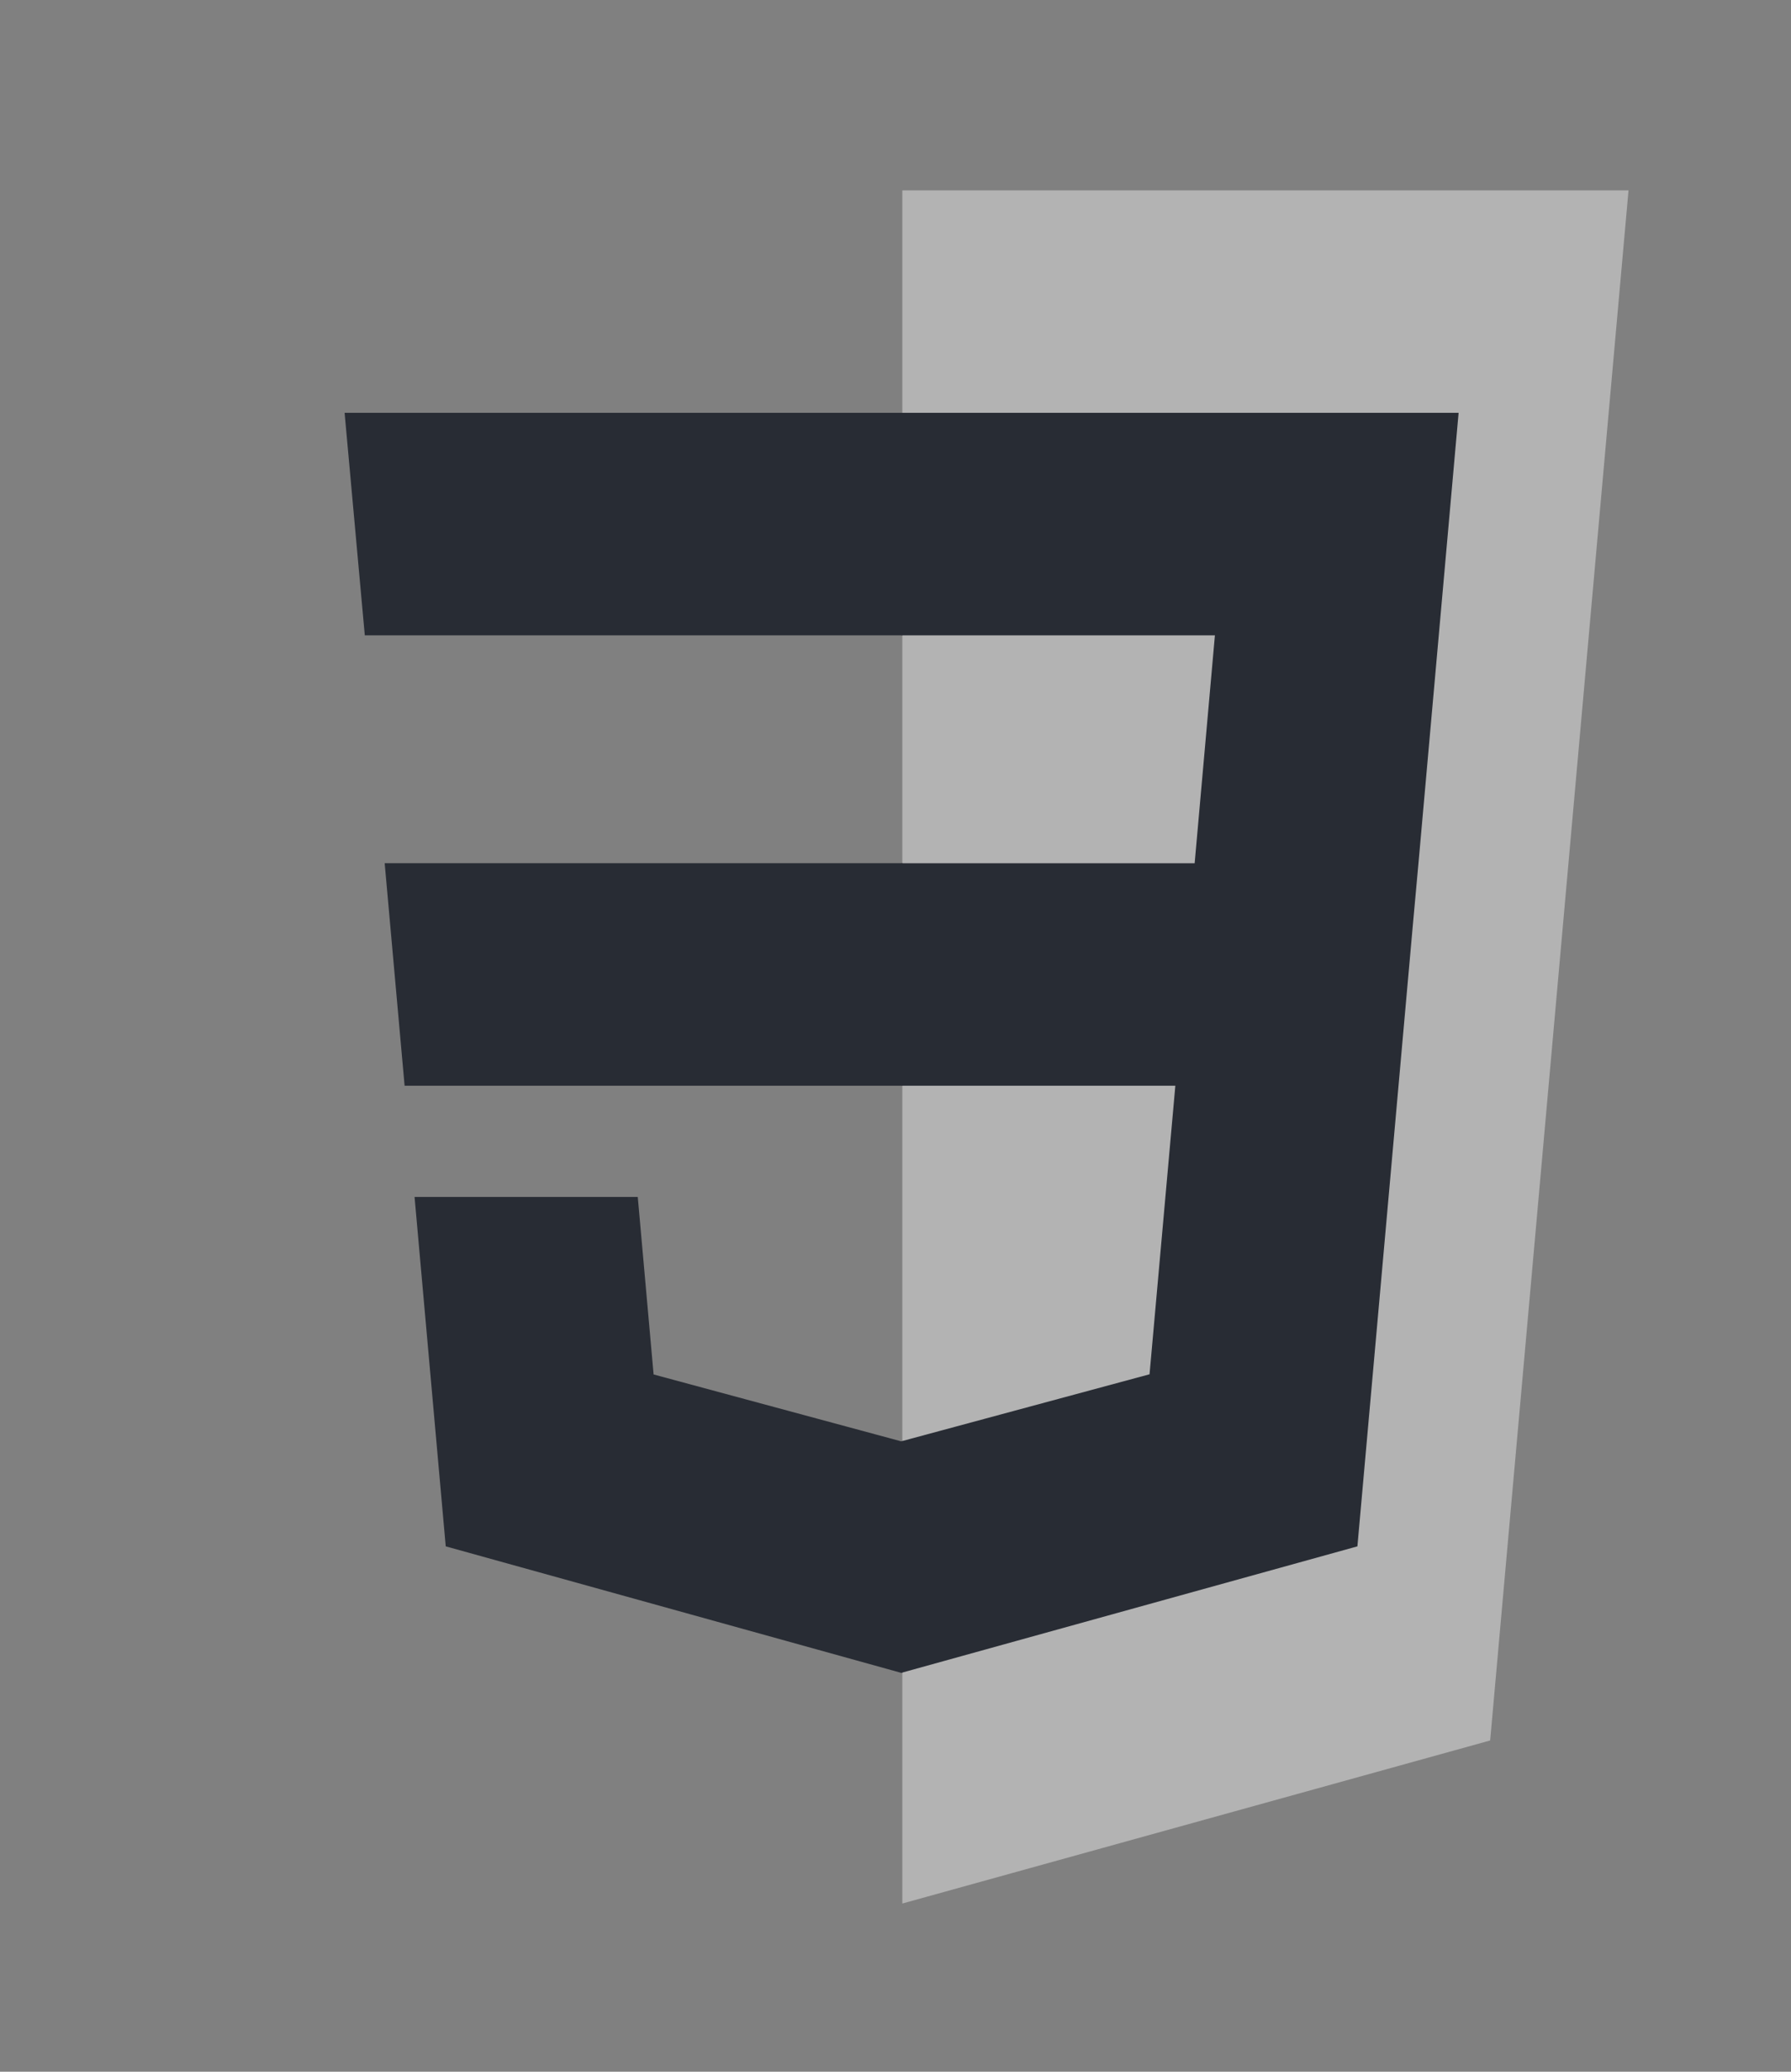 <svg width="32" height="37" fill="none" xmlns="http://www.w3.org/2000/svg"><rect width="100%" height="100%" fill="#808080" stroke="none"/><path class="color-svg" d="M3.139 33.151.25.75h31.743l-2.892 32.396-12.999 3.604L3.14 33.151Z"/><path d="M26.625 31.083 29.097 3.4H16.122v30.596l10.503-2.912Z" fill="#fff" fill-opacity=".4"/><path d="m6.873 15.416.356 3.974h8.893v-3.974h-9.25Zm-.355-4.069h9.604V7.373H6.157l.361 3.974Zm9.604 14.39-.018.005-4.426-1.195-.283-3.17H7.407l.557 6.24 8.14 2.26.019-.005v-4.135Z" fill="#282C34"/><path d="M16.108 15.416v3.974H21l-.461 5.154-4.432 1.196v4.135l8.146-2.258.06-.672.934-10.462.097-1.067.717-8.043h-9.954v3.974h5.6l-.362 4.07h-5.238Z" fill="#282C34"/></svg>